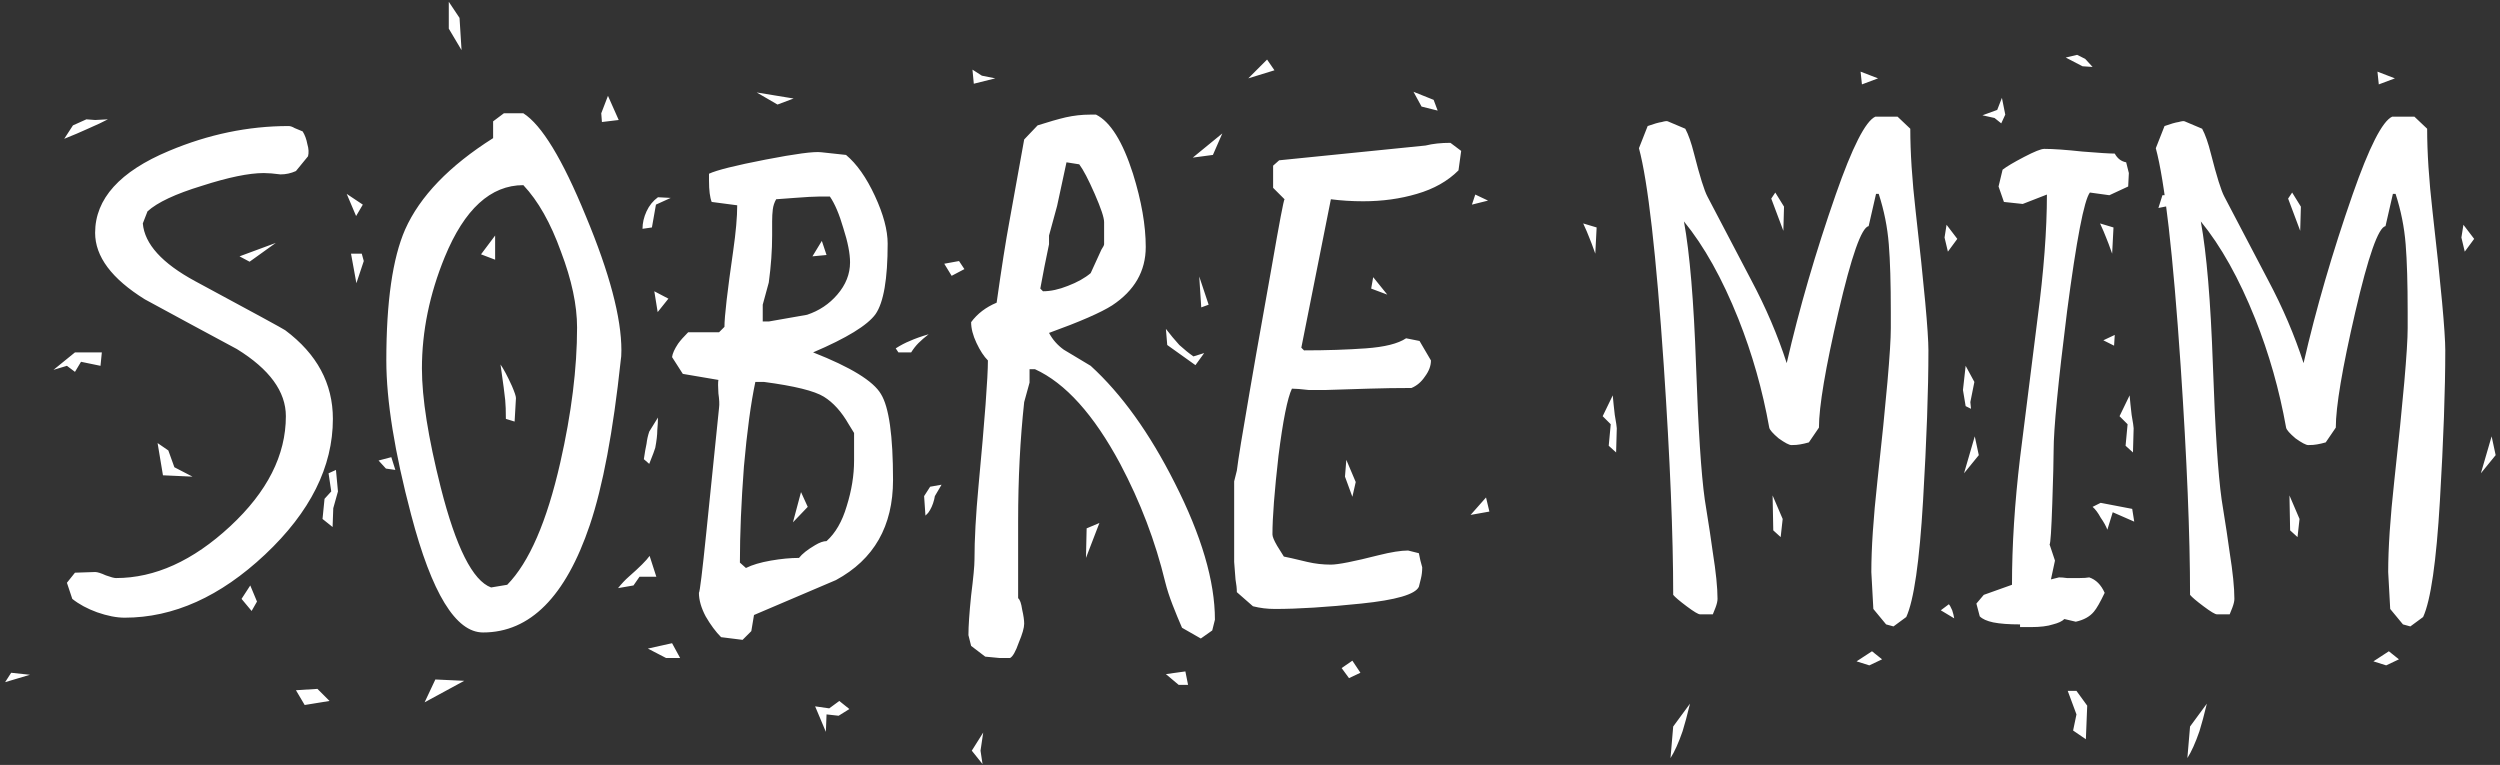 <svg width="268" height="82" viewBox="0 0 268 82" fill="none" xmlns="http://www.w3.org/2000/svg">
<rect x="0" y="0" width="268" height="82" fill="#333333" stroke="none"/>
<path d="M32.445 14.088C32.685 14.472 32.853 14.928 32.949 15.456C33.093 15.936 33.117 16.368 33.021 16.752L31.725 18.336C31.197 18.576 30.645 18.696 30.069 18.696C29.349 18.6 28.749 18.552 28.269 18.552C26.685 18.552 24.477 19.008 21.645 19.92C18.813 20.784 16.869 21.696 15.813 22.656L15.309 23.952C15.501 26.16 17.373 28.224 20.925 30.144C27.165 33.504 30.381 35.256 30.573 35.4C33.981 37.944 35.685 41.112 35.685 44.904C35.685 50.04 33.261 54.888 28.413 59.448C23.613 63.96 18.597 66.216 13.365 66.216C12.501 66.216 11.517 66.024 10.413 65.64C9.357 65.256 8.469 64.776 7.749 64.2L7.173 62.472L8.037 61.392L10.197 61.32C10.437 61.32 10.821 61.44 11.349 61.68C11.877 61.872 12.237 61.968 12.429 61.968C16.605 61.968 20.685 60.12 24.669 56.424C28.653 52.728 30.645 48.792 30.645 44.616C30.645 41.976 28.893 39.576 25.389 37.416C22.077 35.64 18.789 33.864 15.525 32.088C11.973 29.88 10.197 27.504 10.197 24.96C10.197 21.312 12.837 18.384 18.117 16.176C22.341 14.4 26.613 13.512 30.933 13.512C31.125 13.512 31.341 13.584 31.581 13.728C31.821 13.824 32.109 13.944 32.445 14.088ZM27.549 64.488L26.973 65.496L25.893 64.2L26.829 62.76L27.549 64.488ZM9.261 12.792L10.197 12.864L11.565 12.792C11.133 13.032 10.365 13.392 9.261 13.872C8.637 14.16 7.845 14.496 6.885 14.88L7.821 13.44L9.261 12.792ZM38.781 27.192L38.997 27.984L38.205 30.36L37.629 27.192H38.781ZM29.565 26.04L26.757 28.056L25.677 27.48L29.565 26.04ZM0.549 73.128L1.197 72.12L3.213 72.336L0.549 73.128ZM17.469 50.952L16.893 47.496L18.045 48.288L18.693 50.088L20.637 51.096L17.469 50.952ZM10.773 39.216L8.685 38.784L8.037 39.864L7.173 39.216L5.733 39.648L8.037 37.776H10.917L10.773 39.216ZM41.949 49.008L42.381 50.376L41.373 50.232L40.581 49.368L41.949 49.008ZM34.029 73.848L35.325 75.144L32.661 75.576L31.725 73.992L34.029 73.848ZM56.102 12.144C58.07 13.392 60.302 17.064 62.798 23.16C65.342 29.256 66.614 34.056 66.614 37.56C66.614 38.04 66.59 38.4 66.542 38.64C65.726 46.272 64.622 52.152 63.23 56.28C60.638 63.96 56.822 67.8 51.782 67.8C48.854 67.8 46.286 63.6 44.078 55.2C42.302 48.48 41.414 42.96 41.414 38.64C41.414 32.352 42.086 27.672 43.43 24.6C45.014 21.048 48.158 17.784 52.862 14.808V13.008L54.014 12.144H56.102ZM52.646 62.976L54.374 62.688C56.726 60.288 58.622 55.92 60.062 49.584C61.262 44.304 61.862 39.48 61.862 35.112C61.862 32.712 61.286 30 60.134 26.976C59.03 23.904 57.686 21.528 56.102 19.848C52.598 19.848 49.79 22.416 47.678 27.552C46.046 31.536 45.23 35.52 45.23 39.504C45.23 42.672 45.902 46.92 47.246 52.248C48.878 58.68 50.678 62.256 52.646 62.976ZM53.078 27.84L51.566 27.264L53.078 25.248V27.84ZM55.31 42.672L55.166 45.192L54.23 44.904C54.23 44.04 54.206 43.368 54.158 42.888C54.11 42.36 53.942 41.088 53.654 39.072C53.99 39.552 54.398 40.32 54.878 41.376C55.166 42.048 55.31 42.48 55.31 42.672ZM36.23 52.68L35.726 54.48L35.654 56.496L34.574 55.632L34.79 53.472L35.51 52.68L35.222 50.736L36.014 50.376L36.23 52.68ZM37.166 20.784L38.894 21.936L38.174 23.16L37.166 20.784ZM66.326 12.864L64.526 13.08L64.454 12.144L65.174 10.272L66.326 12.864ZM70.358 61.824H68.558L67.91 62.76L66.254 63.048C66.638 62.568 67.022 62.16 67.406 61.824C68.558 60.816 69.302 60.072 69.638 59.592L70.358 61.824ZM71.654 32.016L70.502 33.456L70.142 31.224L71.654 32.016ZM48.11 3.072V0.192L49.262 1.92L49.478 5.376L48.11 3.072ZM45.518 75.288L46.67 72.84L49.766 72.984L45.518 75.288ZM90.693 16.608C91.845 17.568 92.877 19.032 93.789 21C94.701 22.968 95.157 24.672 95.157 26.112C95.157 29.904 94.725 32.424 93.861 33.672C92.997 34.872 90.765 36.24 87.165 37.776C91.197 39.36 93.621 40.848 94.437 42.24C95.301 43.632 95.733 46.704 95.733 51.456C95.733 56.4 93.693 59.976 89.613 62.184C86.685 63.432 83.757 64.68 80.829 65.928L80.541 67.656L79.605 68.592L77.301 68.304C76.725 67.728 76.173 66.984 75.645 66.072C75.165 65.16 74.925 64.32 74.925 63.552C75.021 63.456 75.285 61.296 75.717 57.072C76.149 52.8 76.605 48.336 77.085 43.68C77.133 43.344 77.109 42.84 77.013 42.168C76.965 41.448 76.965 40.968 77.013 40.728L73.197 40.08L72.045 38.28C72.093 37.896 72.309 37.416 72.693 36.84C72.933 36.504 73.293 36.096 73.773 35.616H77.085L77.661 35.04C77.661 33.936 77.973 31.224 78.597 26.904C78.885 24.888 79.029 23.256 79.029 22.008L76.293 21.648C76.101 21.168 76.005 20.4 76.005 19.344V18.624C76.821 18.24 78.837 17.736 82.053 17.112C85.269 16.488 87.261 16.224 88.029 16.32L90.693 16.608ZM83.205 21.36C83.013 21.696 82.893 22.056 82.845 22.44C82.797 22.824 82.773 23.256 82.773 23.736V25.248C82.773 26.832 82.653 28.512 82.413 30.288L81.765 32.664V34.464H82.413C83.757 34.224 85.125 33.984 86.517 33.744C87.813 33.312 88.893 32.592 89.757 31.584C90.669 30.528 91.125 29.376 91.125 28.128C91.125 27.168 90.885 25.944 90.405 24.456C89.973 22.968 89.493 21.84 88.965 21.072H87.741C87.261 21.072 86.397 21.12 85.149 21.216C83.949 21.312 83.301 21.36 83.205 21.36ZM79.317 60.312L79.965 60.888C80.637 60.552 81.525 60.288 82.629 60.096C83.733 59.904 84.741 59.808 85.653 59.808C85.989 59.376 86.565 58.92 87.381 58.44C87.861 58.152 88.269 58.008 88.605 58.008C89.565 57.144 90.285 55.896 90.765 54.264C91.293 52.584 91.557 50.952 91.557 49.368V46.416C91.317 46.032 91.125 45.72 90.981 45.48C90.213 44.136 89.325 43.152 88.317 42.528C87.309 41.904 85.173 41.376 81.909 40.944H80.973C80.493 43.2 80.085 46.224 79.749 50.016C79.461 53.808 79.317 57.24 79.317 60.312ZM88.605 27.336L87.093 27.48L88.101 25.824L88.605 27.336ZM97.677 37.776H96.309L96.021 37.344C96.549 37.008 97.053 36.744 97.533 36.552C98.061 36.312 98.733 36.072 99.549 35.832C99.117 36.168 98.757 36.48 98.469 36.768C98.181 37.056 97.917 37.392 97.677 37.776ZM70.317 21.936L69.885 24.384L68.877 24.528C68.877 23.904 69.021 23.28 69.309 22.656C69.597 22.032 70.005 21.528 70.533 21.144L71.901 21.216L70.317 21.936ZM83.349 11.208L81.117 9.912L85.077 10.56L83.349 11.208ZM70.245 48C70.197 48.192 69.981 48.768 69.597 49.728L69.021 49.224C69.117 48.552 69.213 48 69.309 47.568C69.357 47.136 69.453 46.704 69.597 46.272L70.533 44.76C70.533 45.144 70.509 45.6 70.461 46.128C70.461 46.608 70.389 47.232 70.245 48ZM72.909 70.536H71.397L69.453 69.528L72.045 68.952L72.909 70.536ZM91.053 76.008L89.901 76.728L88.605 76.584L88.533 78.456L87.381 75.72L88.893 75.936L89.973 75.144L91.053 76.008ZM86.589 54.336L85.005 55.992L85.869 52.752L86.589 54.336ZM122.824 26.472C122.824 29.064 121.624 31.152 119.224 32.736C118.024 33.504 115.768 34.488 112.456 35.688C112.84 36.408 113.368 37.008 114.04 37.488C115 38.064 115.96 38.64 116.92 39.216C120.232 42.24 123.232 46.416 125.92 51.744C128.8 57.408 130.24 62.304 130.24 66.432L129.952 67.584L128.728 68.448L126.712 67.296C126.376 66.528 126.04 65.712 125.704 64.848C125.368 63.984 125.104 63.168 124.912 62.4C123.856 58.032 122.248 53.808 120.088 49.728C117.256 44.448 114.208 41.064 110.944 39.576H110.368V39.864V41.016C110.176 41.736 109.984 42.432 109.792 43.104C109.36 47.088 109.144 51.336 109.144 55.848V64.128C109.336 64.272 109.48 64.68 109.576 65.352C109.72 65.976 109.792 66.48 109.792 66.864C109.792 67.296 109.6 67.968 109.216 68.88C108.88 69.84 108.568 70.392 108.28 70.536H107.128L105.616 70.392L104.104 69.24L103.816 68.088C103.816 67.128 103.912 65.712 104.104 63.84C104.344 61.92 104.464 60.648 104.464 60.024C104.464 57.816 104.608 55.176 104.896 52.104C105.568 44.952 105.904 40.464 105.904 38.64C105.472 38.208 105.064 37.584 104.68 36.768C104.296 35.952 104.104 35.208 104.104 34.536C104.776 33.624 105.688 32.928 106.84 32.448C107.368 28.704 107.824 25.8 108.208 23.736C108.928 19.8 109.456 16.872 109.792 14.952L111.232 13.44C112.432 13.056 113.44 12.768 114.256 12.576C115.12 12.384 115.984 12.288 116.848 12.288H117.496C119.032 13.056 120.352 15.168 121.456 18.624C122.368 21.552 122.824 24.168 122.824 26.472ZM113.32 22.08C113.032 23.136 112.744 24.192 112.456 25.248V26.184C112.12 27.768 111.808 29.352 111.52 30.936L111.808 31.224C112.624 31.224 113.512 31.032 114.472 30.648C115.48 30.264 116.296 29.808 116.92 29.28L118.072 26.76C118.264 26.472 118.36 26.28 118.36 26.184V23.808C118.36 23.328 118.024 22.32 117.352 20.784C116.68 19.248 116.128 18.192 115.696 17.616L114.328 17.4L113.32 22.08ZM130.024 16.608L127.864 16.896L131.032 14.304L130.024 16.608ZM101.224 28.272L102.808 27.984L103.384 28.848L102.016 29.568L101.224 28.272ZM104.248 7.464L105.256 8.112L106.696 8.4L104.392 8.976L104.248 7.464ZM124.984 35.256C125.464 35.88 125.944 36.456 126.424 36.984C126.952 37.464 127.456 37.872 127.936 38.208L129.088 37.848L128.152 39.144L125.128 36.984L124.984 35.256ZM117.856 56.064L116.416 59.808L116.488 56.64L117.856 56.064ZM134.848 51.96L133.552 53.4L132.976 51.024L134.848 51.96ZM100.216 53.184L100.144 53.544C100 54.12 99.784 54.6 99.496 54.984L99.208 55.272L99.064 53.184L99.712 52.176L100.936 51.96L100.216 53.184ZM105.112 80.472L105.328 81.912L104.176 80.472L105.4 78.528L105.112 80.472ZM127.072 71.976L127.36 73.416H126.352L124.984 72.264L127.072 71.976ZM156.638 16.176L156.35 18.264C155.198 19.416 153.71 20.256 151.886 20.784C150.11 21.312 148.19 21.576 146.126 21.576C144.926 21.576 143.774 21.504 142.67 21.36C141.614 26.688 140.558 31.992 139.502 37.272L139.79 37.56C142.19 37.56 144.398 37.488 146.414 37.344C148.43 37.2 149.87 36.84 150.734 36.264L152.174 36.552L153.398 38.64C153.398 39.216 153.182 39.792 152.75 40.368C152.366 40.944 151.886 41.352 151.31 41.592C149.774 41.592 148.238 41.616 146.702 41.664C145.166 41.712 143.63 41.76 142.094 41.808C141.47 41.808 140.87 41.808 140.294 41.808C139.478 41.712 138.878 41.664 138.494 41.664C138.014 42.672 137.534 45.072 137.054 48.864C136.622 52.656 136.406 55.464 136.406 57.288C136.406 57.528 136.574 57.936 136.91 58.512C137.102 58.8 137.342 59.184 137.63 59.664C137.918 59.712 138.758 59.904 140.15 60.24C140.966 60.432 141.806 60.528 142.67 60.528C143.438 60.528 145.142 60.192 147.782 59.52C149.126 59.184 150.182 59.016 150.95 59.016L152.102 59.304C152.198 59.832 152.318 60.336 152.462 60.816C152.462 61.248 152.414 61.656 152.318 62.04C152.222 62.424 152.15 62.712 152.102 62.904C151.718 63.72 149.654 64.32 145.91 64.704C142.214 65.088 139.142 65.28 136.694 65.28C136.262 65.28 135.854 65.256 135.47 65.208C135.086 65.16 134.702 65.088 134.318 64.992L132.59 63.48C132.59 63.096 132.542 62.64 132.446 62.112C132.398 61.536 132.35 60.912 132.302 60.24V51.6L132.59 50.448C132.734 49.248 133.19 46.44 133.958 42.024C134.102 41.112 134.894 36.624 136.334 28.56C137.15 23.856 137.606 21.456 137.702 21.36L136.478 20.136V17.76L137.126 17.184C142.358 16.656 147.59 16.128 152.822 15.6C153.59 15.408 154.478 15.312 155.486 15.312L156.638 16.176ZM129.566 32.664L128.774 32.952L128.558 29.64L129.566 32.664ZM148.718 31.584L146.99 30.936L147.206 29.712L148.718 31.584ZM159.518 21.504L157.79 21.936L158.15 20.856L159.518 21.504ZM127.334 58.8L124.31 58.368L128.27 57.504L127.334 58.8ZM145.334 51.672L144.974 53.256L144.182 51.096L144.326 49.296L145.334 51.672ZM145.838 72.12L144.614 72.696L143.822 71.616L144.974 70.824L145.838 72.12ZM159.662 54.84L157.646 55.2L159.302 53.328L159.662 54.84ZM135.83 6.384L136.622 7.536L133.814 8.4L135.83 6.384ZM153.686 10.704L154.118 11.856L152.39 11.424L151.526 9.84L153.686 10.704ZM203.415 12.504L204.783 13.8C204.783 16.344 204.975 19.296 205.359 22.656C206.271 30.672 206.727 35.64 206.727 37.56C206.727 41.784 206.535 47.16 206.151 53.688C205.767 60.216 205.167 64.368 204.351 66.144L202.983 67.152L202.191 66.936L200.823 65.28L200.607 61.32C200.607 58.776 200.823 55.536 201.255 51.6C202.215 42.864 202.695 37.392 202.695 35.184V33.456C202.695 30.384 202.623 27.96 202.479 26.184C202.335 24.36 201.975 22.56 201.399 20.784H201.111L200.319 24.24C199.551 24.384 198.471 27.456 197.079 33.456C195.687 39.456 194.991 43.584 194.991 45.84L193.911 47.424C193.575 47.52 193.263 47.592 192.975 47.64C192.735 47.688 192.423 47.712 192.039 47.712C191.799 47.712 191.343 47.472 190.671 46.992C190.047 46.464 189.711 46.08 189.663 45.84C188.943 41.808 187.839 37.92 186.351 34.176C184.623 29.856 182.679 26.376 180.519 23.736C181.143 27.144 181.575 32.28 181.815 39.144C182.055 46.008 182.367 50.808 182.751 53.544C183.183 56.232 183.471 58.128 183.615 59.232C183.951 61.344 184.119 63 184.119 64.2C184.119 64.44 184.047 64.752 183.903 65.136C183.759 65.52 183.663 65.76 183.615 65.856H182.247C182.055 65.856 181.575 65.568 180.807 64.992C180.039 64.416 179.559 64.008 179.367 63.768C179.367 57.432 179.031 49.248 178.359 39.216C177.543 27.216 176.655 19.44 175.695 15.888L176.631 13.512C177.303 13.272 177.807 13.128 178.143 13.08C178.479 12.984 178.695 12.96 178.791 13.008L180.663 13.8C180.999 14.424 181.311 15.312 181.599 16.464C182.223 18.912 182.703 20.448 183.039 21.072C184.575 24 186.135 26.976 187.719 30C189.303 32.976 190.575 35.952 191.535 38.928C192.879 33.072 194.631 27.048 196.791 20.856C198.567 15.768 199.983 12.984 201.039 12.504H203.415ZM171.159 24.384L171.015 27.192C170.727 26.376 170.511 25.8 170.367 25.464C170.223 25.08 170.007 24.576 169.719 23.952L171.159 24.384ZM190.887 57.576L190.095 56.856L190.023 53.112L191.103 55.632L190.887 57.576ZM173.319 45.912L173.247 48.504L172.455 47.784L172.671 45.48L171.807 44.616L172.887 42.384C172.935 42.96 173.007 43.656 173.103 44.472C173.247 45.288 173.319 45.768 173.319 45.912ZM191.247 22.152L191.175 24.744L189.879 21.288L190.311 20.64L191.247 22.152ZM201.327 8.4L199.599 9.048L199.455 7.68L201.327 8.4ZM201.759 70.68L200.391 71.328L199.023 70.896L200.679 69.816L201.759 70.68ZM212.127 48.792L210.543 50.736L211.695 46.776L212.127 48.792ZM209.823 25.608L208.815 26.976L208.455 25.464L208.671 24.096L209.823 25.608ZM179.079 81.264L179.367 77.88L181.167 75.432C180.879 76.632 180.615 77.616 180.375 78.384C179.943 79.632 179.511 80.592 179.079 81.264ZM227.925 17.4L228.213 18.552L228.141 19.992L226.125 20.928L224.037 20.64C223.413 21.456 222.597 25.704 221.589 33.384C220.629 41.016 220.149 45.984 220.149 48.288C220.149 49.248 220.101 51.144 220.005 53.976C219.909 56.808 219.813 58.272 219.717 58.368L220.293 60.096L219.861 62.112L220.725 61.896C220.965 61.896 221.253 61.92 221.589 61.968C221.973 61.968 222.405 61.968 222.885 61.968C223.365 61.968 223.725 61.944 223.965 61.896C224.685 62.136 225.237 62.688 225.621 63.552C225.141 64.56 224.757 65.232 224.469 65.568C224.037 66.096 223.389 66.456 222.525 66.648L221.301 66.36C221.061 66.6 220.653 66.792 220.077 66.936C219.501 67.128 218.709 67.224 217.701 67.224H216.549V66.936C215.349 66.936 214.389 66.864 213.669 66.72C212.997 66.576 212.517 66.36 212.229 66.072L211.869 64.704L212.661 63.768L215.685 62.688C215.685 58.464 215.973 53.928 216.549 49.08C217.173 44.184 217.797 39.216 218.421 34.176C219.093 29.088 219.429 24.648 219.429 20.856L216.837 21.864L214.821 21.648L214.245 19.992L214.677 18.192C215.109 17.856 215.877 17.4 216.981 16.824C218.085 16.248 218.805 15.96 219.141 15.96C220.101 15.96 221.469 16.056 223.245 16.248C225.021 16.392 226.173 16.464 226.701 16.464C226.989 16.992 227.397 17.304 227.925 17.4ZM211.653 40.944L211.221 43.104L211.293 43.824L210.717 43.536L210.429 41.808L210.717 39.216L211.653 40.944ZM226.701 35.904L226.629 37.056L225.477 36.48L226.701 35.904ZM214.101 11.784L214.605 10.488L214.965 12.288L214.533 13.224L213.813 12.648L212.517 12.36L214.101 11.784ZM222.669 5.88L223.533 6.312L224.325 7.176L223.245 7.104L221.445 6.168L222.669 5.88ZM208.917 64.776C209.013 64.872 209.133 65.088 209.277 65.424C209.373 65.712 209.445 66 209.493 66.288L208.053 65.424L208.917 64.776ZM231.813 20.928H232.677L233.037 21.72L234.189 21.864L232.965 22.944L232.461 22.08L231.381 22.296L231.813 20.928ZM225.189 53.904L228.573 54.552L228.789 55.92L226.485 54.912L225.909 56.784C225.765 56.4 225.525 55.968 225.189 55.488C224.901 54.96 224.613 54.576 224.325 54.336L225.189 53.904ZM222.597 74.064L223.749 75.648L223.605 79.248L222.237 78.312L222.597 76.584L221.661 74.064H222.597ZM258.822 12.504L260.19 13.8C260.19 16.344 260.382 19.296 260.766 22.656C261.678 30.672 262.134 35.64 262.134 37.56C262.134 41.784 261.942 47.16 261.558 53.688C261.174 60.216 260.574 64.368 259.758 66.144L258.39 67.152L257.598 66.936L256.23 65.28L256.014 61.32C256.014 58.776 256.23 55.536 256.662 51.6C257.622 42.864 258.102 37.392 258.102 35.184V33.456C258.102 30.384 258.03 27.96 257.886 26.184C257.742 24.36 257.382 22.56 256.806 20.784H256.518L255.726 24.24C254.958 24.384 253.878 27.456 252.486 33.456C251.094 39.456 250.398 43.584 250.398 45.84L249.318 47.424C248.982 47.52 248.67 47.592 248.382 47.64C248.142 47.688 247.83 47.712 247.446 47.712C247.206 47.712 246.75 47.472 246.078 46.992C245.454 46.464 245.118 46.08 245.07 45.84C244.35 41.808 243.246 37.92 241.758 34.176C240.03 29.856 238.086 26.376 235.926 23.736C236.55 27.144 236.982 32.28 237.222 39.144C237.462 46.008 237.774 50.808 238.158 53.544C238.59 56.232 238.878 58.128 239.022 59.232C239.358 61.344 239.526 63 239.526 64.2C239.526 64.44 239.454 64.752 239.31 65.136C239.166 65.52 239.07 65.76 239.022 65.856H237.654C237.462 65.856 236.982 65.568 236.214 64.992C235.446 64.416 234.966 64.008 234.774 63.768C234.774 57.432 234.438 49.248 233.766 39.216C232.95 27.216 232.062 19.44 231.102 15.888L232.038 13.512C232.71 13.272 233.214 13.128 233.55 13.08C233.886 12.984 234.102 12.96 234.198 13.008L236.07 13.8C236.406 14.424 236.718 15.312 237.006 16.464C237.63 18.912 238.11 20.448 238.446 21.072C239.982 24 241.542 26.976 243.126 30C244.71 32.976 245.982 35.952 246.942 38.928C248.286 33.072 250.038 27.048 252.198 20.856C253.974 15.768 255.39 12.984 256.446 12.504H258.822ZM226.566 24.384L226.422 27.192C226.134 26.376 225.918 25.8 225.774 25.464C225.63 25.08 225.414 24.576 225.126 23.952L226.566 24.384ZM246.294 57.576L245.502 56.856L245.43 53.112L246.51 55.632L246.294 57.576ZM228.726 45.912L228.654 48.504L227.862 47.784L228.078 45.48L227.214 44.616L228.294 42.384C228.342 42.96 228.414 43.656 228.51 44.472C228.654 45.288 228.726 45.768 228.726 45.912ZM246.654 22.152L246.582 24.744L245.286 21.288L245.718 20.64L246.654 22.152ZM256.734 8.4L255.006 9.048L254.862 7.68L256.734 8.4ZM257.166 70.68L255.798 71.328L254.43 70.896L256.086 69.816L257.166 70.68ZM267.534 48.792L265.95 50.736L267.102 46.776L267.534 48.792ZM265.23 25.608L264.222 26.976L263.862 25.464L264.078 24.096L265.23 25.608ZM234.486 81.264L234.774 77.88L236.574 75.432C236.286 76.632 236.022 77.616 235.782 78.384C235.35 79.632 234.918 80.592 234.486 81.264Z" fill="white"/>
</svg>
